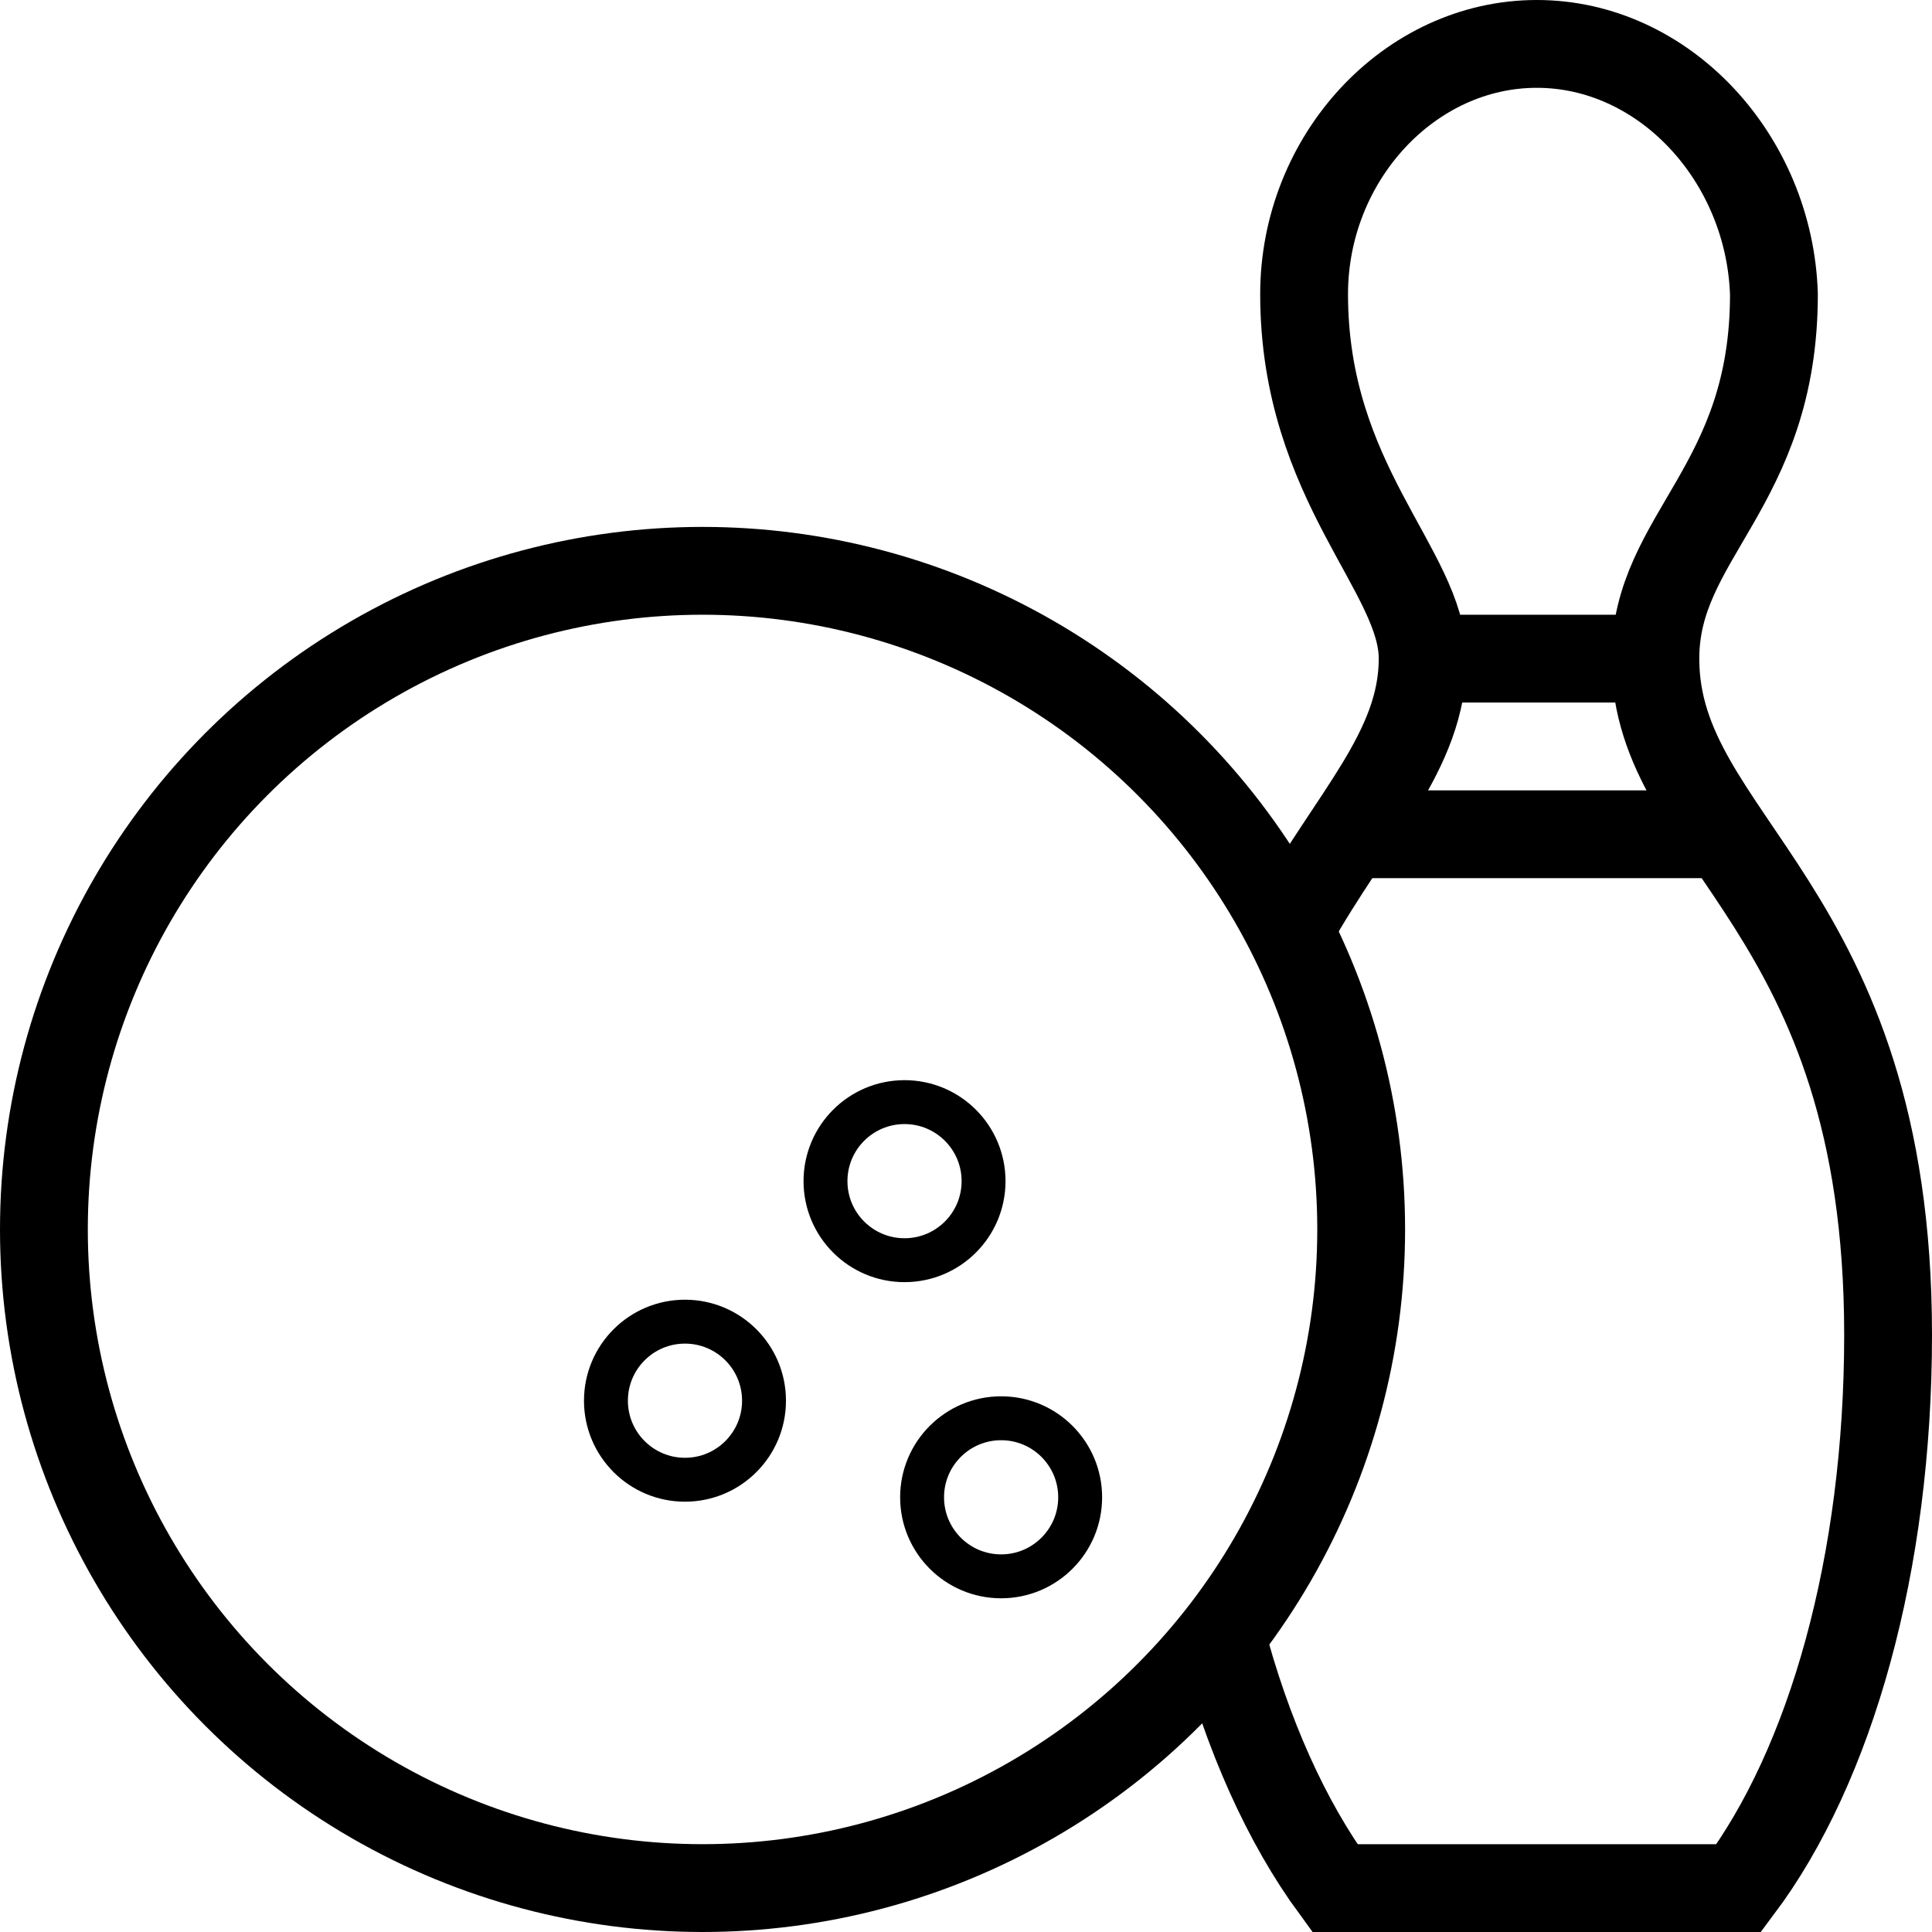 <?xml version="1.0" encoding="utf-8"?>
<!-- Generated by Glyphs Company app at https://glyphs.co -->
<!-- Copyright Glyphs Company. Please follow included license terms. -->
<!-- Do NOT redistribute -->
<svg class="stroked" xmlns="http://www.w3.org/2000/svg" viewBox="0 0 44 44">
    <circle cx="16" cy="28" r="15" class="line" fill="none" stroke="#000" stroke-width="2" stroke-miterlimit="10"/>
    <circle cx="22.8" cy="34.1" r="1.8" class="line thin" fill="none" stroke="#000" stroke-miterlimit="10"/>
    <circle cx="20.6" cy="26.9" r="1.8" class="line thin" fill="none" stroke="#000" stroke-miterlimit="10"/>
    <circle cx="15.6" cy="31.9" r="1.8" class="line thin" fill="none" stroke="#000" stroke-miterlimit="10"/>
    <path class="line" fill="none" stroke="#000" stroke-width="2" stroke-miterlimit="10" d="M32.3 15h5.4M30.6 19h8.7M27.8 37.2c.6 2.3 1.5 4.3 2.6 5.8h9.2c2.1-2.8 3.4-7.4 3.4-12.6 0-9.8-5.3-11.2-5.3-15.4 0-2.8 2.7-3.9 2.7-8.3C40.3 3.6 37.9 1 35 1s-5.3 2.6-5.3 5.7c0 4.3 2.7 6.3 2.7 8.3 0 2.1-1.6 3.6-3 6.1"/>
</svg>